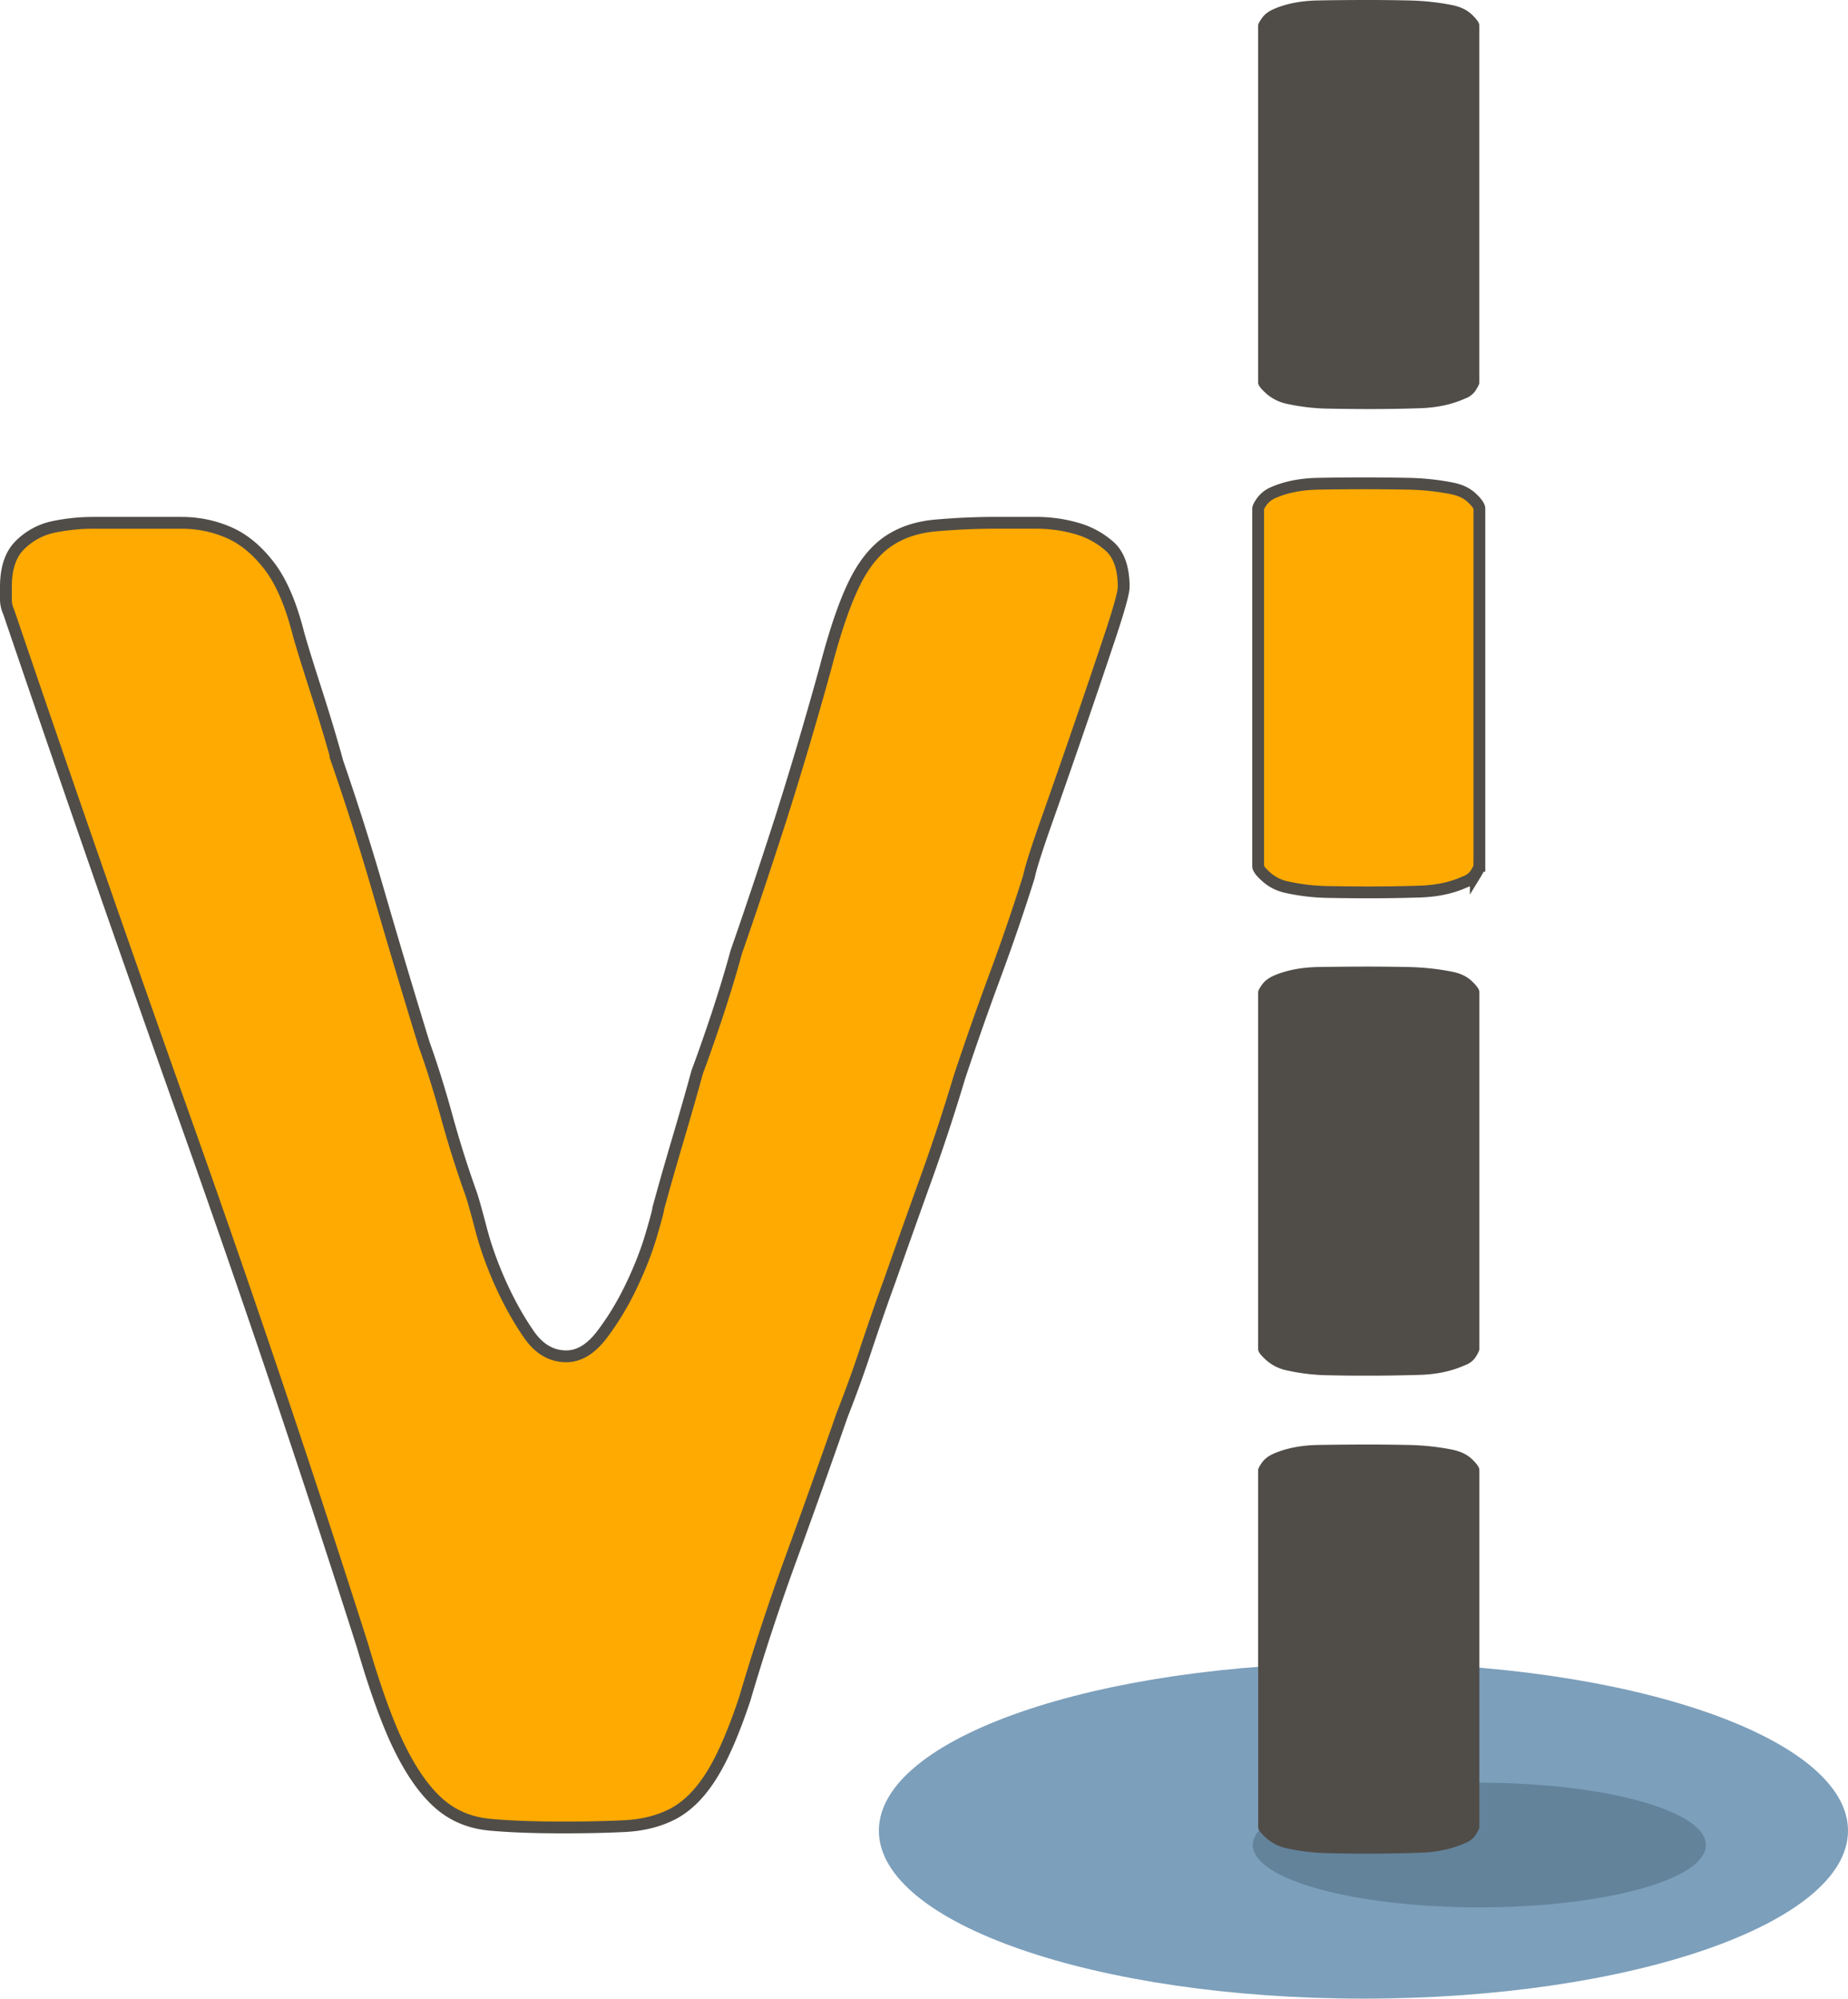 <svg xmlns="http://www.w3.org/2000/svg" viewBox="0 0 78.272 84.645"><g id="indice-orange"><path d="M47.594 24.86c0 .233-.197.944-.59 2.123a480.704 480.704 0 0 1-2.656 7.733c-.432 1.22-.69 2.027-.77 2.421a88.378 88.378 0 0 1-1.414 4.134 133.507 133.507 0 0 0-1.533 4.367 82.222 82.222 0 0 1-1.42 4.31 747.465 747.465 0 0 0-1.533 4.307c-.317.869-.65 1.828-1.004 2.891a51.805 51.805 0 0 1-1.004 2.775 465.383 465.383 0 0 1-2.125 5.963 97.53 97.53 0 0 0-2.005 6.08c-.475 1.42-.944 2.5-1.418 3.246-.472.75-1.003 1.277-1.593 1.596-.592.313-1.281.49-2.065.531-.791.039-1.656.057-2.602.057-1.258 0-2.3-.039-3.124-.117-.829-.08-1.536-.371-2.127-.885-.589-.512-1.141-1.279-1.653-2.303-.51-1.021-1.045-2.479-1.596-4.369a706.87 706.87 0 0 0-7.376-21.898A1642.262 1642.262 0 0 1 .37 25.92a1.306 1.306 0 0 1-.12-.589v-.471c0-.787.194-1.379.592-1.773a2.828 2.828 0 0 1 1.416-.77 8.266 8.266 0 0 1 1.713-.175h3.718c.707 0 1.377.139 2.008.414.627.274 1.198.747 1.71 1.415.513.668.923 1.636 1.239 2.892.158.554.415 1.379.769 2.479.354 1.104.647 2.087.884 2.952a113.068 113.068 0 0 1 1.773 5.611 413.78 413.78 0 0 0 1.888 6.312c.314.871.63 1.873.946 3.014a45.059 45.059 0 0 0 1.062 3.365c.077.234.216.725.412 1.476.196.746.472 1.514.826 2.301.355.785.75 1.494 1.182 2.121.431.633.965.947 1.596.947.551 0 1.059-.314 1.533-.947.472-.627.884-1.314 1.239-2.064.354-.744.63-1.455.826-2.123.197-.666.297-1.041.297-1.123.235-.863.51-1.828.824-2.891.314-1.063.592-2.025.827-2.893.237-.629.513-1.416.829-2.361.312-.946.589-1.85.824-2.716.632-1.811 1.26-3.7 1.893-5.666a172.94 172.94 0 0 0 1.888-6.378c.39-1.493.783-2.654 1.178-3.483.393-.825.865-1.433 1.416-1.829.551-.393 1.222-.628 2.008-.707a29.256 29.256 0 0 1 2.832-.119h1.479c.59 0 1.16.077 1.711.235a3.574 3.574 0 0 1 1.418.769c.391.357.588.928.588 1.715z" fill="#fa0" stroke="#504d49" stroke-width=".5"/><path d="M78.272 77.531c0 3.926-9.189 7.113-20.523 7.113-11.336 0-20.524-3.188-20.524-7.113 0-3.928 9.188-7.109 20.524-7.109 11.333 0 20.523 3.182 20.523 7.109z" fill="#7c9fbb"/><ellipse cx="62.658" cy="78.139" rx="9.595" ry="2.639" fill="#63839b"/><path d="M62.657 16.214c0 .048-.053.154-.15.313a.903.903 0 0 1-.459.354c-.545.246-1.17.382-1.885.407-.715.025-1.445.036-2.189.036a96.9 96.9 0 0 1-1.733-.018 8.76 8.76 0 0 1-1.732-.203 1.903 1.903 0 0 1-.865-.425c-.238-.212-.355-.366-.355-.464V1.072c0-.05.049-.148.152-.293.102-.15.254-.276.457-.372.543-.248 1.189-.375 1.934-.388C56.579.004 57.293 0 57.973 0c.473 0 1.033.004 1.68.019.645.013 1.274.079 1.883.203.342.072.613.208.816.407.207.198.305.345.305.443v15.142z" fill="#504d49"/><path d="M62.657 36.682c0 .051-.053.157-.15.316a.89.89 0 0 1-.459.35c-.545.249-1.17.385-1.885.41-.715.023-1.445.035-2.189.035-.547 0-1.121-.005-1.733-.017a8.687 8.687 0 0 1-1.732-.202 1.869 1.869 0 0 1-.865-.428c-.238-.21-.355-.364-.355-.464v-15.14c0-.049.049-.147.152-.295a1.15 1.15 0 0 1 .457-.371c.543-.246 1.189-.375 1.934-.389a102.378 102.378 0 0 1 3.823 0c.645.014 1.274.08 1.883.205.342.073.613.209.816.407.207.195.305.346.305.443v15.14z" fill="#fa0" stroke="#504d49" stroke-width=".5"/><path d="M62.657 57.152c0 .047-.053.154-.15.314a.905.905 0 0 1-.459.352c-.545.246-1.17.383-1.885.408a75.085 75.085 0 0 1-3.922.017 8.611 8.611 0 0 1-1.732-.205 1.89 1.89 0 0 1-.865-.422c-.238-.213-.355-.367-.355-.465V42.013c0-.05.049-.15.152-.296.102-.15.254-.273.457-.373.543-.247 1.189-.376 1.934-.39.748-.012 1.463-.018 2.143-.018.473 0 1.033.006 1.68.018.645.014 1.274.082 1.883.205.342.072.613.208.816.407.207.198.305.345.305.446v15.14zM62.657 77.389c0 .051-.053.156-.15.314a.897.897 0 0 1-.459.357c-.545.244-1.17.379-1.885.404a65.179 65.179 0 0 1-3.922.019 8.76 8.76 0 0 1-1.732-.203 1.878 1.878 0 0 1-.865-.428c-.238-.211-.355-.363-.355-.465V62.252c0-.049.049-.148.152-.297.102-.15.254-.273.457-.371.543-.246 1.189-.375 1.934-.389.748-.012 1.463-.018 2.143-.018.473 0 1.033.006 1.68.018.645.014 1.274.08 1.883.205.342.072.613.209.816.404.207.199.305.348.305.447v15.138z" fill="#504d49"/></g></svg>